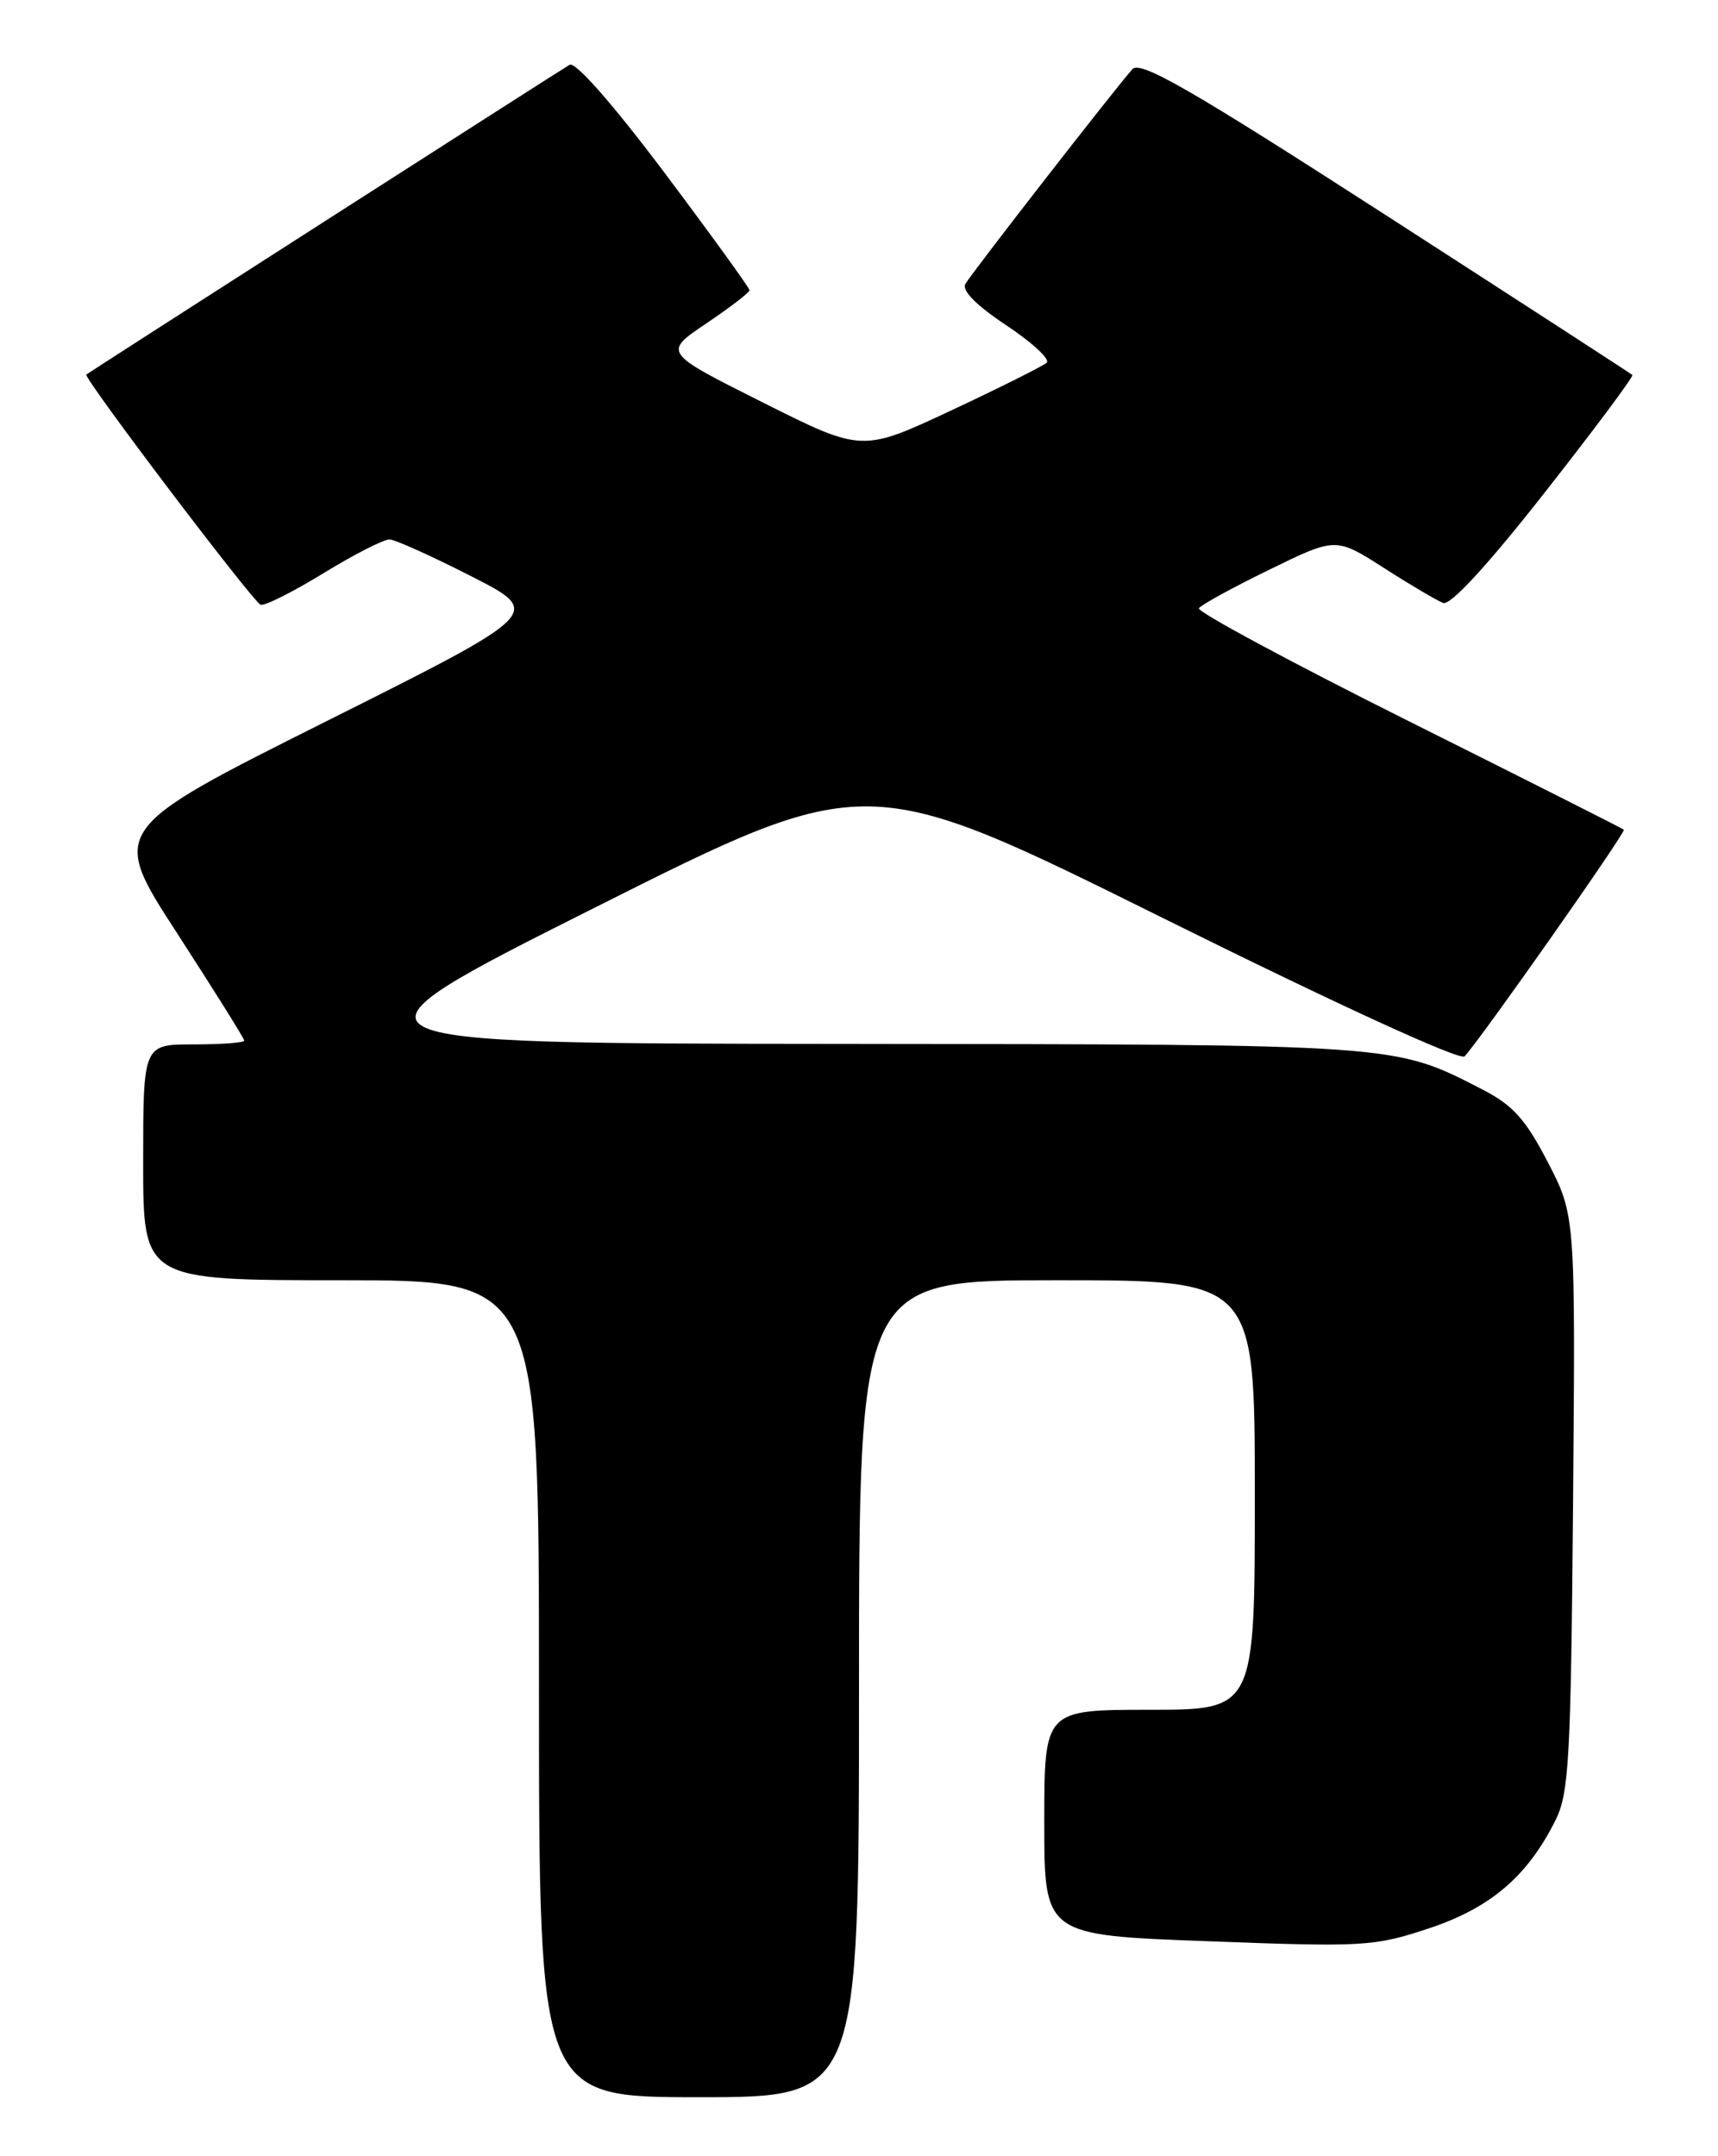 <?xml version="1.0" encoding="UTF-8" standalone="no"?>
<!DOCTYPE svg PUBLIC "-//W3C//DTD SVG 1.1//EN" "http://www.w3.org/Graphics/SVG/1.1/DTD/svg11.dtd" >
<svg xmlns="http://www.w3.org/2000/svg" xmlns:xlink="http://www.w3.org/1999/xlink" version="1.1" viewBox="0 0 204 256">
 <g >
 <path fill="currentColor"
d=" M 102.00 200.50 C 102.00 152.00 102.00 152.00 125.50 152.00 C 149.00 152.00 149.00 152.00 149.00 177.50 C 149.00 203.00 149.00 203.00 136.50 203.00 C 124.00 203.00 124.00 203.00 124.00 216.38 C 124.00 229.76 124.00 229.76 143.43 230.48 C 161.98 231.18 163.16 231.11 169.68 228.95 C 177.00 226.52 181.39 222.76 184.71 216.10 C 186.31 212.89 186.53 208.83 186.79 178.41 C 187.07 144.32 187.07 144.32 183.79 137.98 C 181.13 132.86 179.64 131.21 176.00 129.34 C 165.52 123.95 166.34 124.00 100.07 123.94 C 38.50 123.89 38.50 123.89 70.71 107.72 C 102.92 91.55 102.92 91.55 137.99 108.95 C 158.79 119.27 173.40 125.97 173.91 125.42 C 175.89 123.28 193.11 98.77 192.82 98.51 C 192.64 98.35 181.12 92.54 167.21 85.59 C 153.30 78.64 142.12 72.62 142.36 72.22 C 142.61 71.82 146.37 69.76 150.72 67.64 C 158.62 63.78 158.62 63.78 164.31 67.42 C 167.44 69.43 170.62 71.30 171.36 71.59 C 172.22 71.92 176.62 67.14 183.44 58.46 C 189.33 50.96 194.01 44.68 193.83 44.52 C 193.65 44.35 180.49 35.82 164.58 25.56 C 141.38 10.60 135.42 7.17 134.47 8.21 C 132.69 10.15 115.45 32.31 114.63 33.71 C 114.18 34.49 115.93 36.26 119.50 38.63 C 122.56 40.66 124.72 42.66 124.29 43.06 C 123.85 43.46 118.74 46.02 112.93 48.74 C 102.35 53.69 102.35 53.69 90.55 47.77 C 78.74 41.85 78.74 41.85 83.87 38.40 C 86.69 36.50 89.00 34.73 89.00 34.46 C 89.00 34.19 84.45 27.90 78.89 20.49 C 72.77 12.35 68.32 7.29 67.64 7.69 C 66.47 8.37 10.70 44.11 10.25 44.47 C 9.84 44.80 30.04 71.48 30.95 71.80 C 31.42 71.97 34.78 70.28 38.42 68.05 C 42.06 65.82 45.59 64.02 46.27 64.05 C 46.95 64.08 51.32 66.05 55.98 68.43 C 64.47 72.76 64.47 72.76 38.76 85.63 C 13.05 98.50 13.05 98.50 21.03 110.80 C 25.41 117.57 29.00 123.30 29.00 123.55 C 29.00 123.80 26.30 124.00 23.00 124.00 C 17.00 124.00 17.00 124.00 17.00 138.00 C 17.00 152.00 17.00 152.00 40.50 152.00 C 64.00 152.00 64.00 152.00 64.00 200.50 C 64.00 249.00 64.00 249.00 83.00 249.00 C 102.00 249.00 102.00 249.00 102.00 200.50 Z "/>
</g>
</svg>